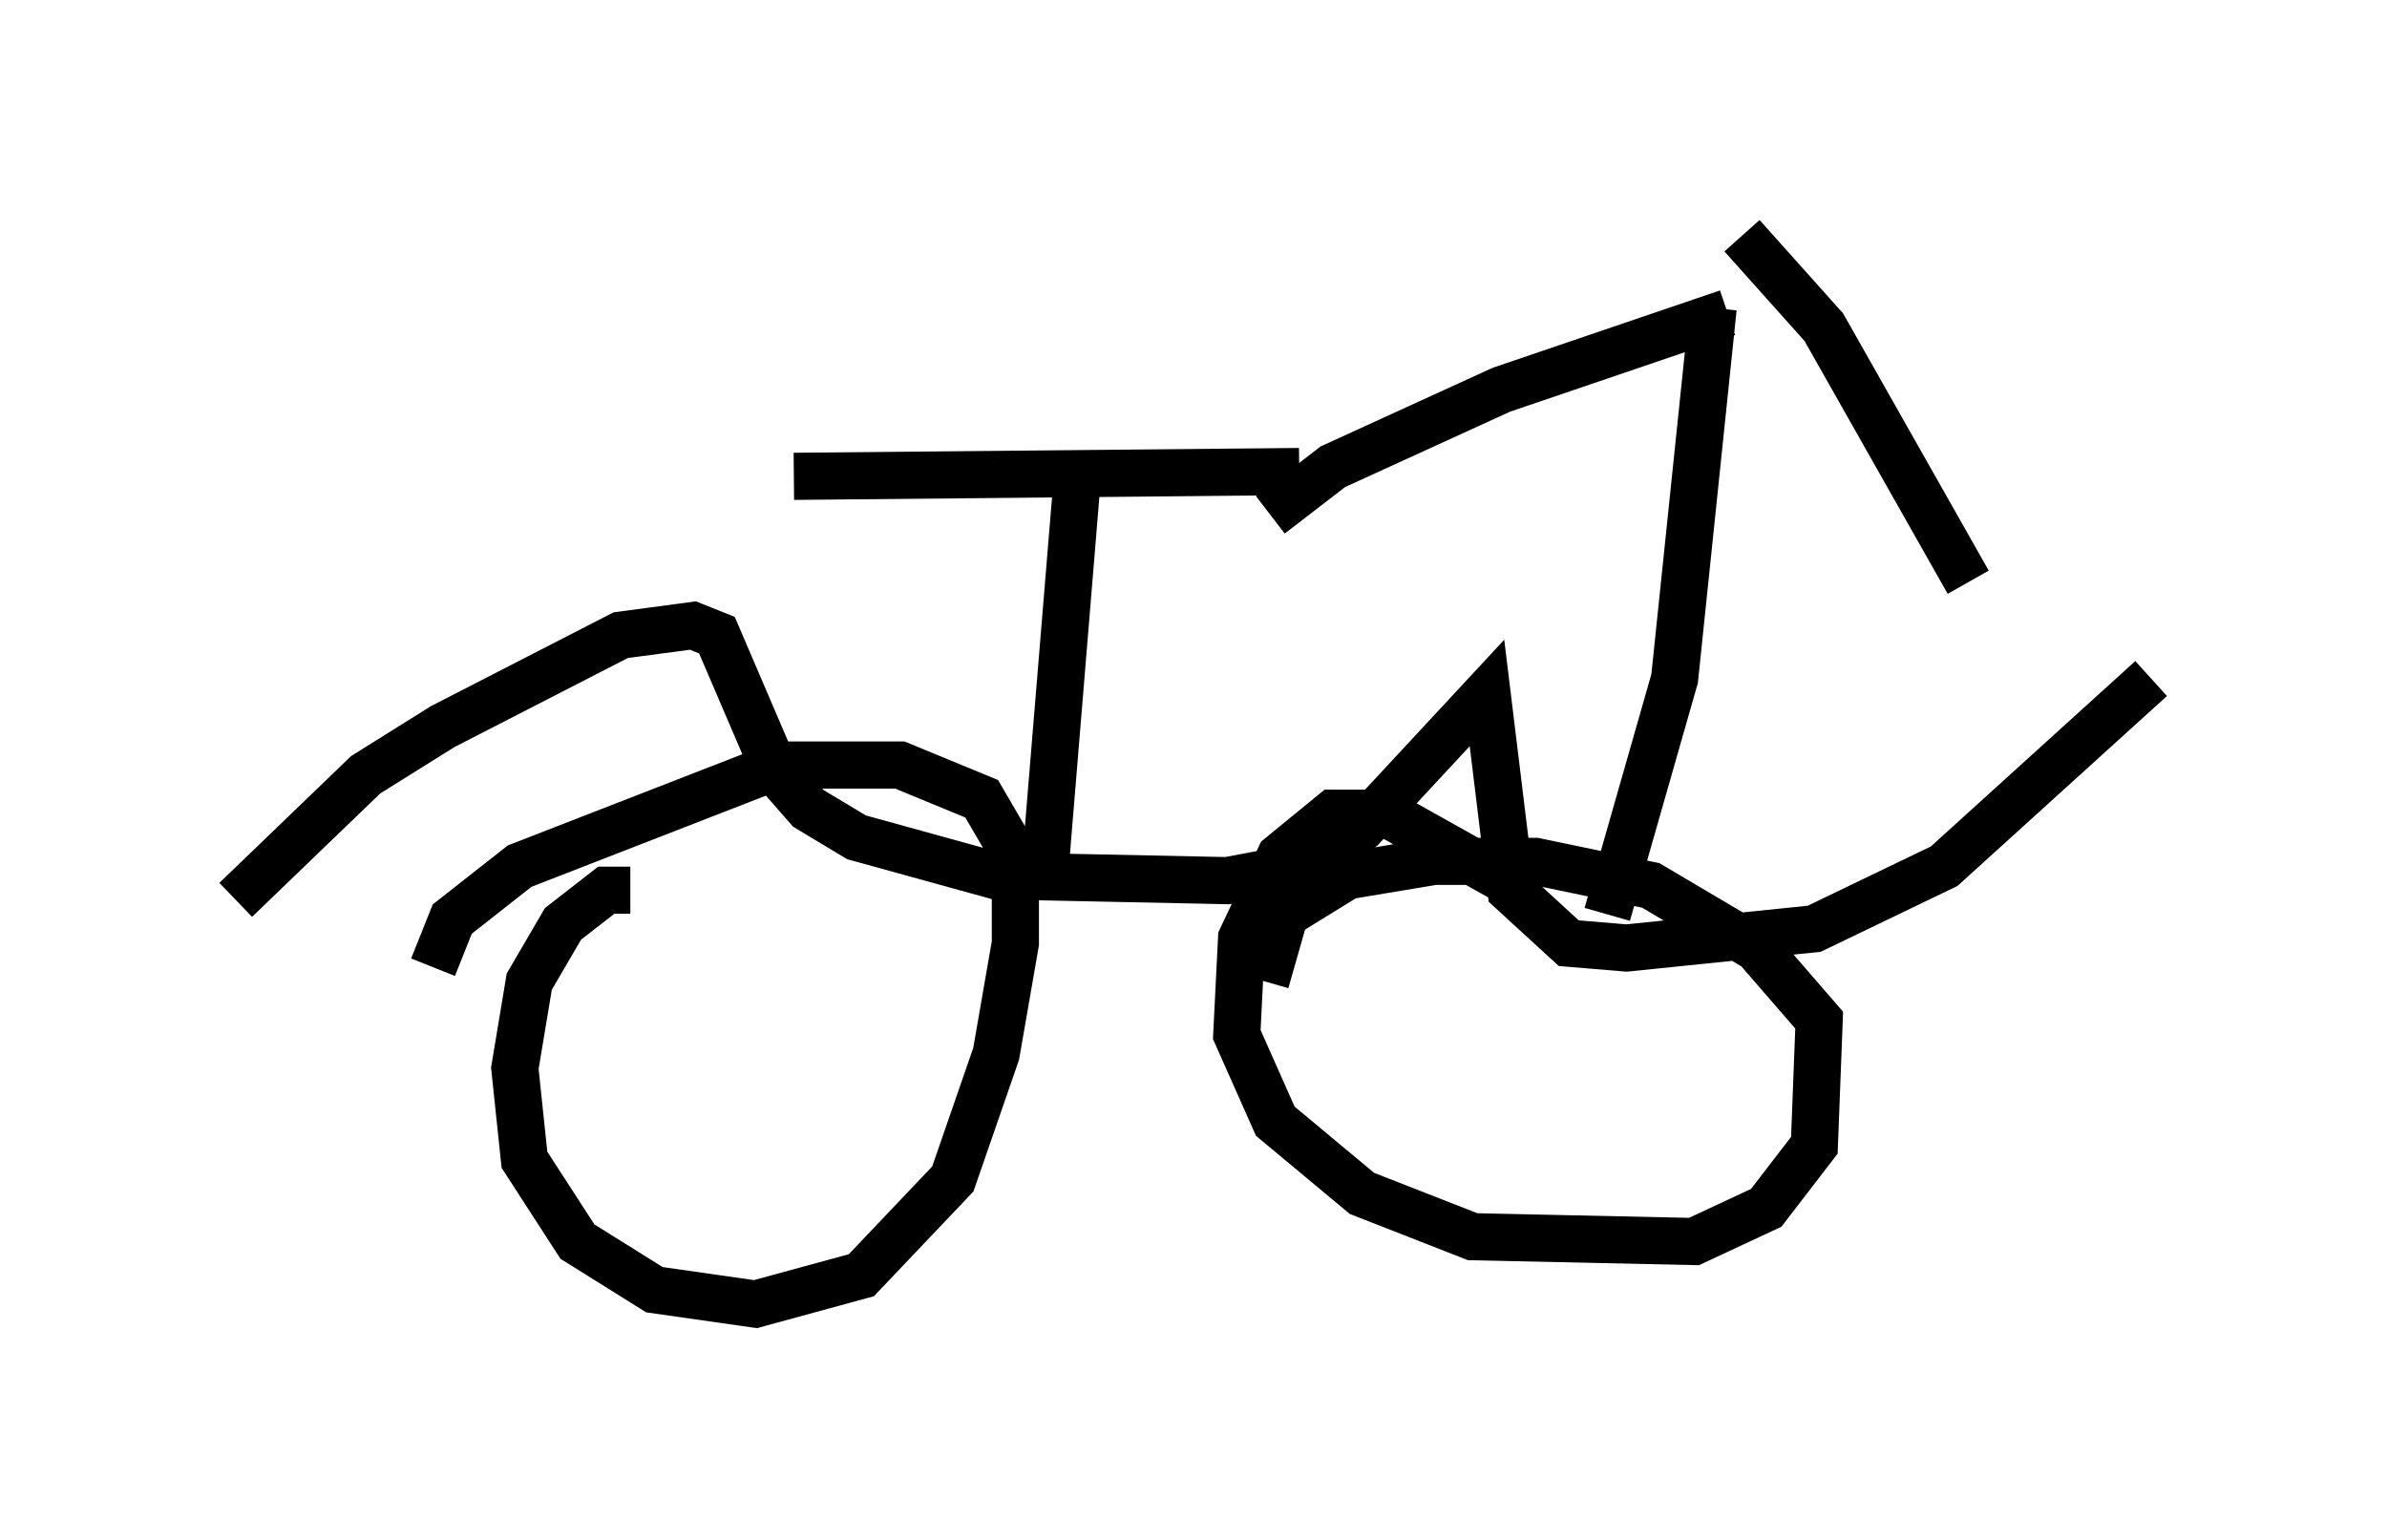 <?xml version="1.0" encoding="utf-8" ?>
<svg baseProfile="full" height="32.663" version="1.1" width="50.63" xmlns="http://www.w3.org/2000/svg" xmlns:ev="http://www.w3.org/2001/xml-events" xmlns:xlink="http://www.w3.org/1999/xlink"><defs /><rect fill="white" height="32.663" width="50.63" x="0" y="0" /><path d="M13.983, 19.496 m-0.613, -0.613 l-0.51, 0.0 -0.919, 0.715 l-0.715, 1.225 -0.306, 1.838 l0.204, 1.94 1.123, 1.735 l1.633, 1.021 2.144, 0.306 l2.246, -0.613 1.94, -2.042 l0.919, -2.654 0.408, -2.348 l0.0, -1.838 -0.715, -1.225 l-1.735, -0.715 -2.552, 0.0 l-5.513, 2.144 -1.429, 1.123 l-0.408, 1.021 m22.765, -1.838 l-2.552, -1.429 -1.123, 0.0 l-1.123, 0.919 -0.817, 1.735 l-0.102, 2.042 0.817, 1.838 l1.838, 1.531 2.348, 0.919 l4.696, 0.102 1.531, -0.715 l1.021, -1.327 0.102, -2.654 l-1.327, -1.531 -2.246, -1.327 l-2.45, -0.51 -2.144, 0.0 l-1.838, 0.306 -1.327, 0.817 l-0.408, 1.429 m-21.846, -1.735 l2.756, -2.654 1.633, -1.021 l3.777, -1.94 1.531, -0.204 l0.51, 0.204 1.225, 2.858 l0.715, 0.817 1.021, 0.613 l2.96, 0.817 4.9, 0.102 l1.633, -0.306 1.225, -0.817 l2.654, -2.858 0.51, 4.185 l1.225, 1.123 1.225, 0.102 l3.981, -0.408 2.756, -1.327 l4.39, -3.981 m-11.536, 5.002 l1.429, -5.002 0.817, -7.861 m0.306, 0.102 l-4.798, 1.633 -3.573, 1.633 l-1.327, 1.021 m10.004, -5.921 l1.735, 1.94 3.063, 5.41 m-18.886, -2.348 l-0.715, 8.677 m-5.308, -8.575 l10.719, -0.102 " fill="none" stroke="black" stroke-width="1" /></svg>